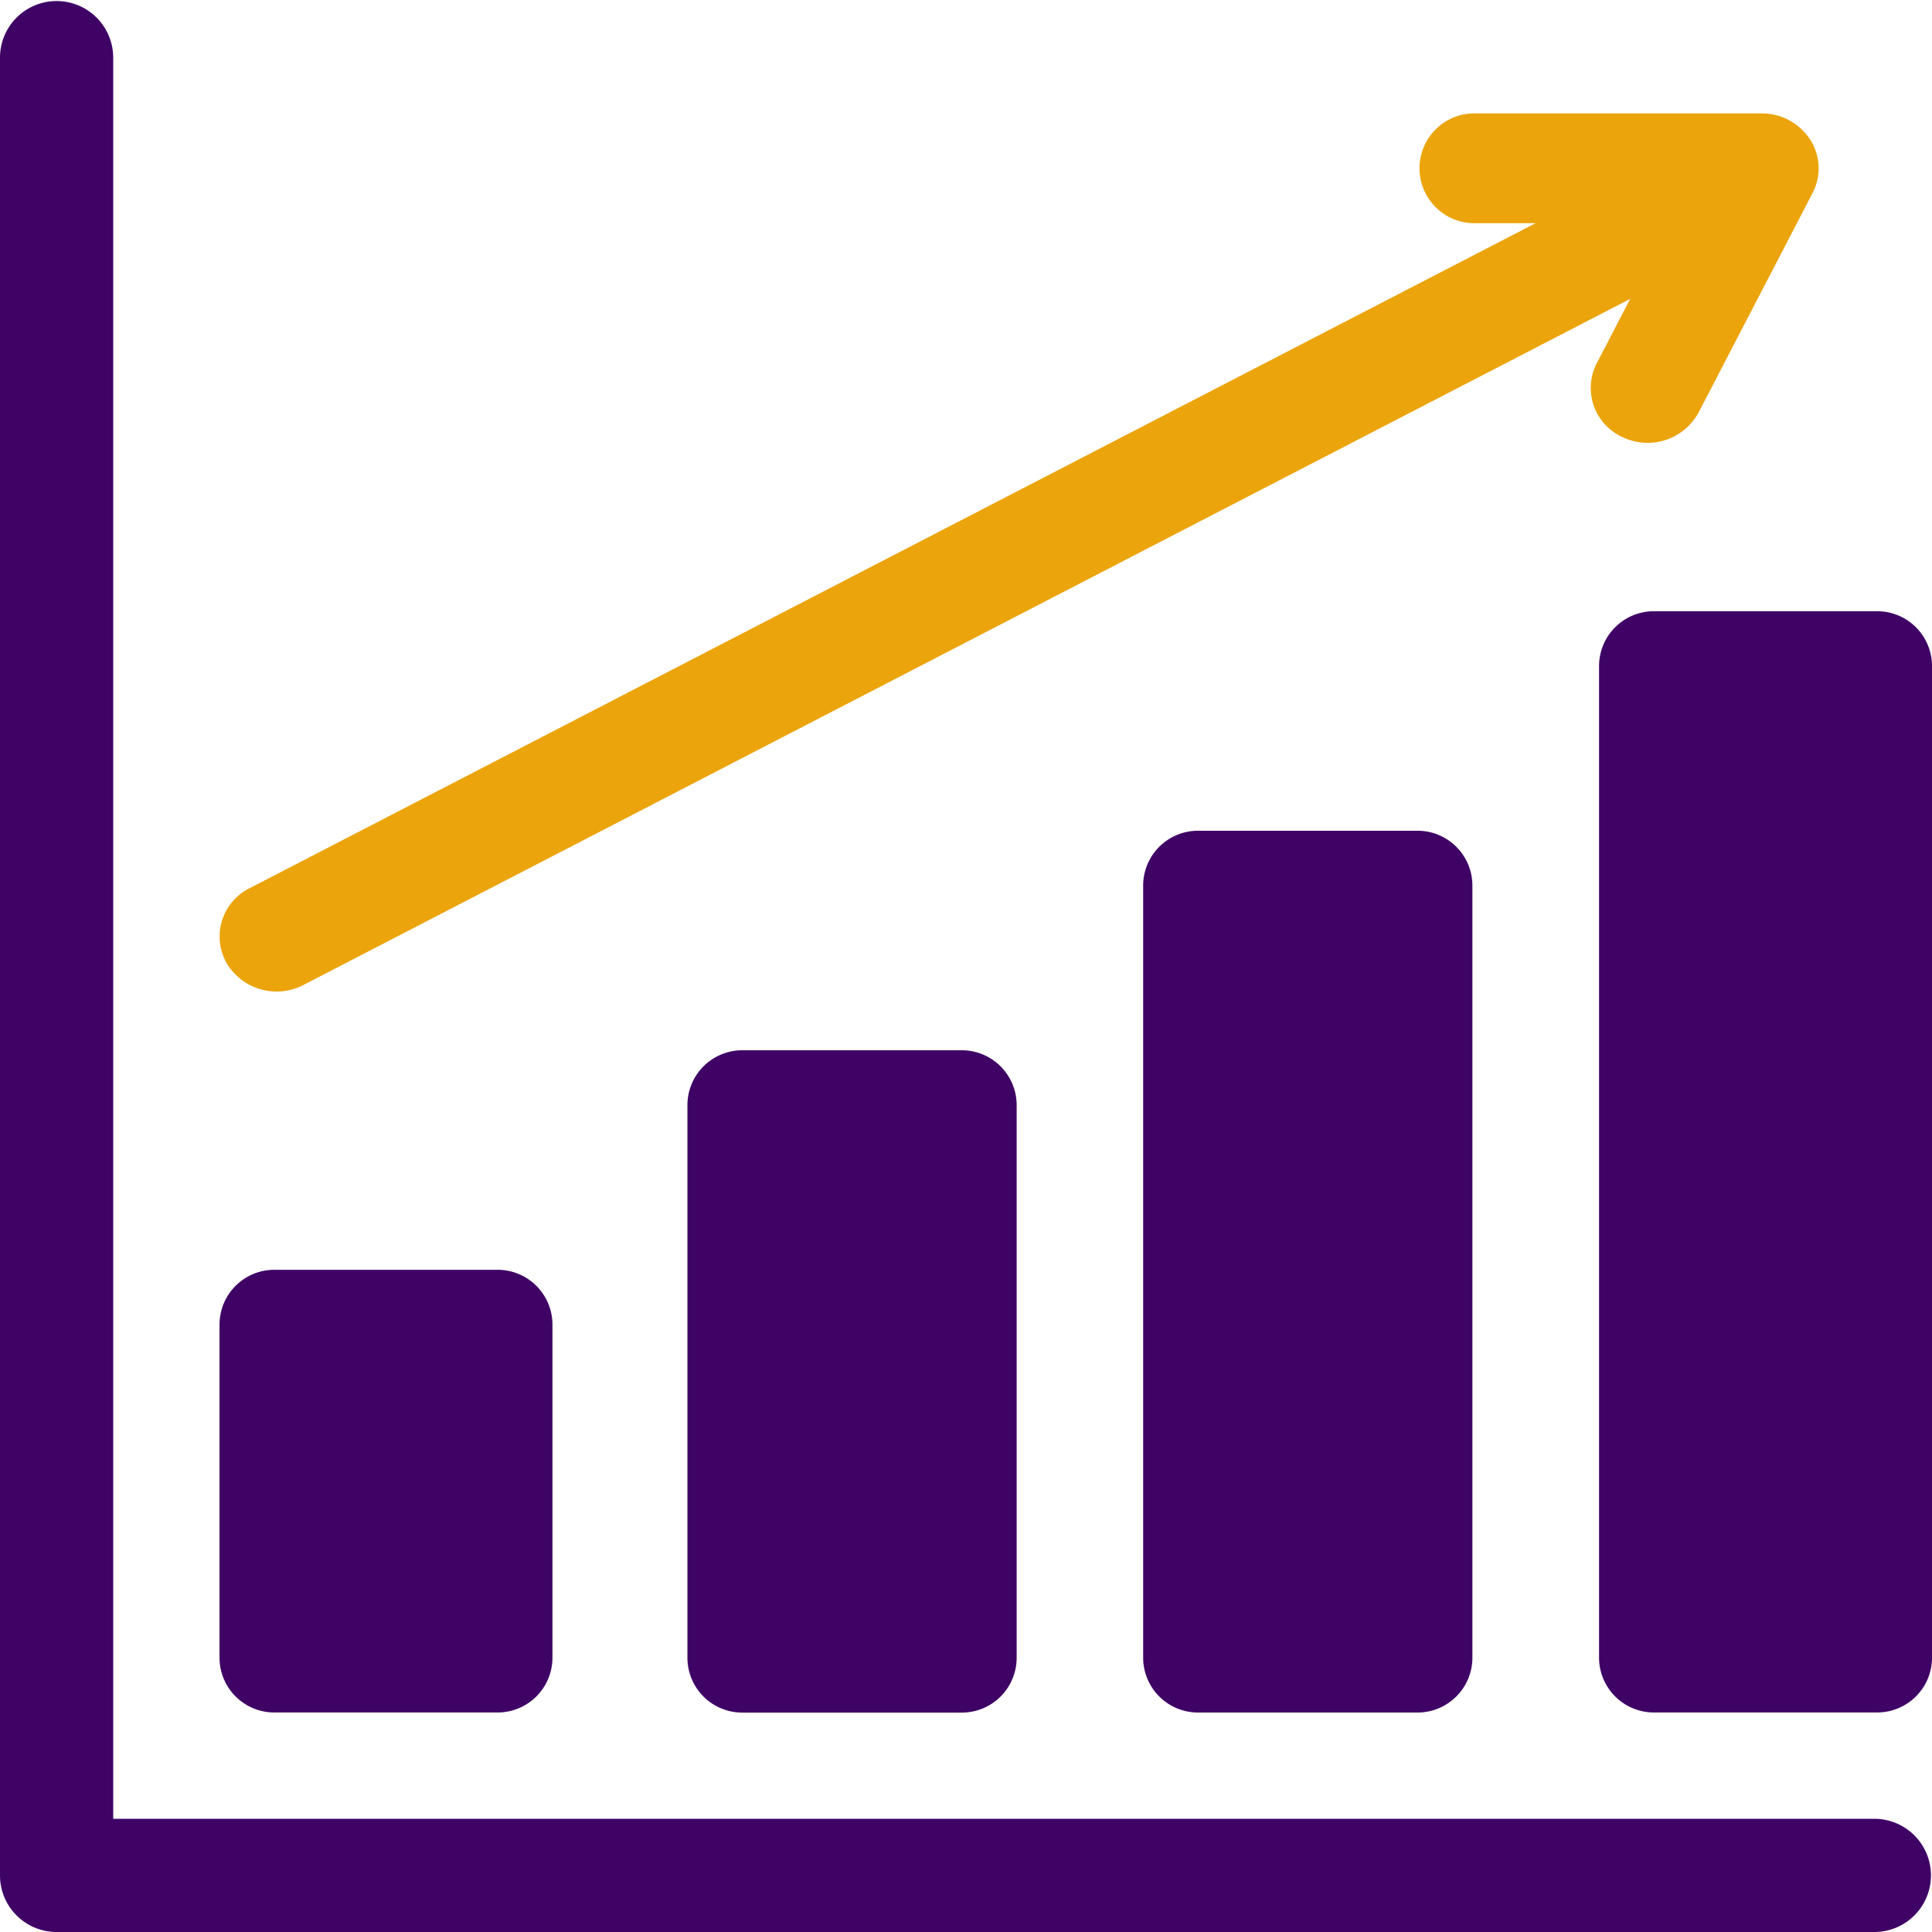 <svg id="graphic" xmlns="http://www.w3.org/2000/svg" width="100" height="100" viewBox="0 0 100 100">
  <path id="Path_1080" data-name="Path 1080" d="M97.07,94.141H5.859V2.93A2.93,2.93,0,0,0,0,2.93V97.07A2.928,2.928,0,0,0,2.93,100H97.07a2.93,2.93,0,0,0,0-5.859Z" fill="#3f0366"/>
  <path id="Path_1081" data-name="Path 1081" d="M62.841,353.914H74.392a2.839,2.839,0,0,0,2.841-2.841V333.841A2.839,2.839,0,0,0,74.392,331H62.841A2.839,2.839,0,0,0,60,333.841v17.233A2.839,2.839,0,0,0,62.841,353.914Z" transform="translate(-48.638 -265.276)" fill="#3f0366"/>
  <path id="Path_1082" data-name="Path 1082" d="M183.841,271A2.839,2.839,0,0,0,181,273.841v28.6a2.839,2.839,0,0,0,2.841,2.841H195.2a2.839,2.839,0,0,0,2.841-2.841v-28.6A2.839,2.839,0,0,0,195.2,271Z" transform="translate(-145.419 -216.638)" fill="#3f0366"/>
  <path id="Path_1083" data-name="Path 1083" d="M303.841,211A2.839,2.839,0,0,0,301,213.841V253.8a2.839,2.839,0,0,0,2.841,2.841H315.2a2.839,2.839,0,0,0,2.841-2.841V213.841A2.839,2.839,0,0,0,315.2,211Z" transform="translate(-241.83 -168.001)" fill="#3f0366"/>
  <path id="Path_1084" data-name="Path 1084" d="M435.392,151H423.841A2.839,2.839,0,0,0,421,153.841v51.32A2.839,2.839,0,0,0,423.841,208h11.552a2.839,2.839,0,0,0,2.841-2.841v-51.32A2.839,2.839,0,0,0,435.392,151Z" transform="translate(-338.233 -119.363)" fill="#3f0366"/>
  <path id="Path_1085" data-name="Path 1085" d="M60.347,74.954a3.01,3.01,0,0,0,3.994,1.157L133.01,40.6l-1.732,3.336a2.793,2.793,0,0,0,1.319,3.811,3,3,0,0,0,3.957-1.27l5.9-11.362a2.744,2.744,0,0,0-.13-2.763A2.977,2.977,0,0,0,139.814,31H125.069a2.843,2.843,0,1,0,0,5.681h3.047L61.548,71.106a2.79,2.79,0,0,0-1.2,3.847Z" transform="translate(-48.633 -25.13)" fill="#eba40c"/>
</svg>
